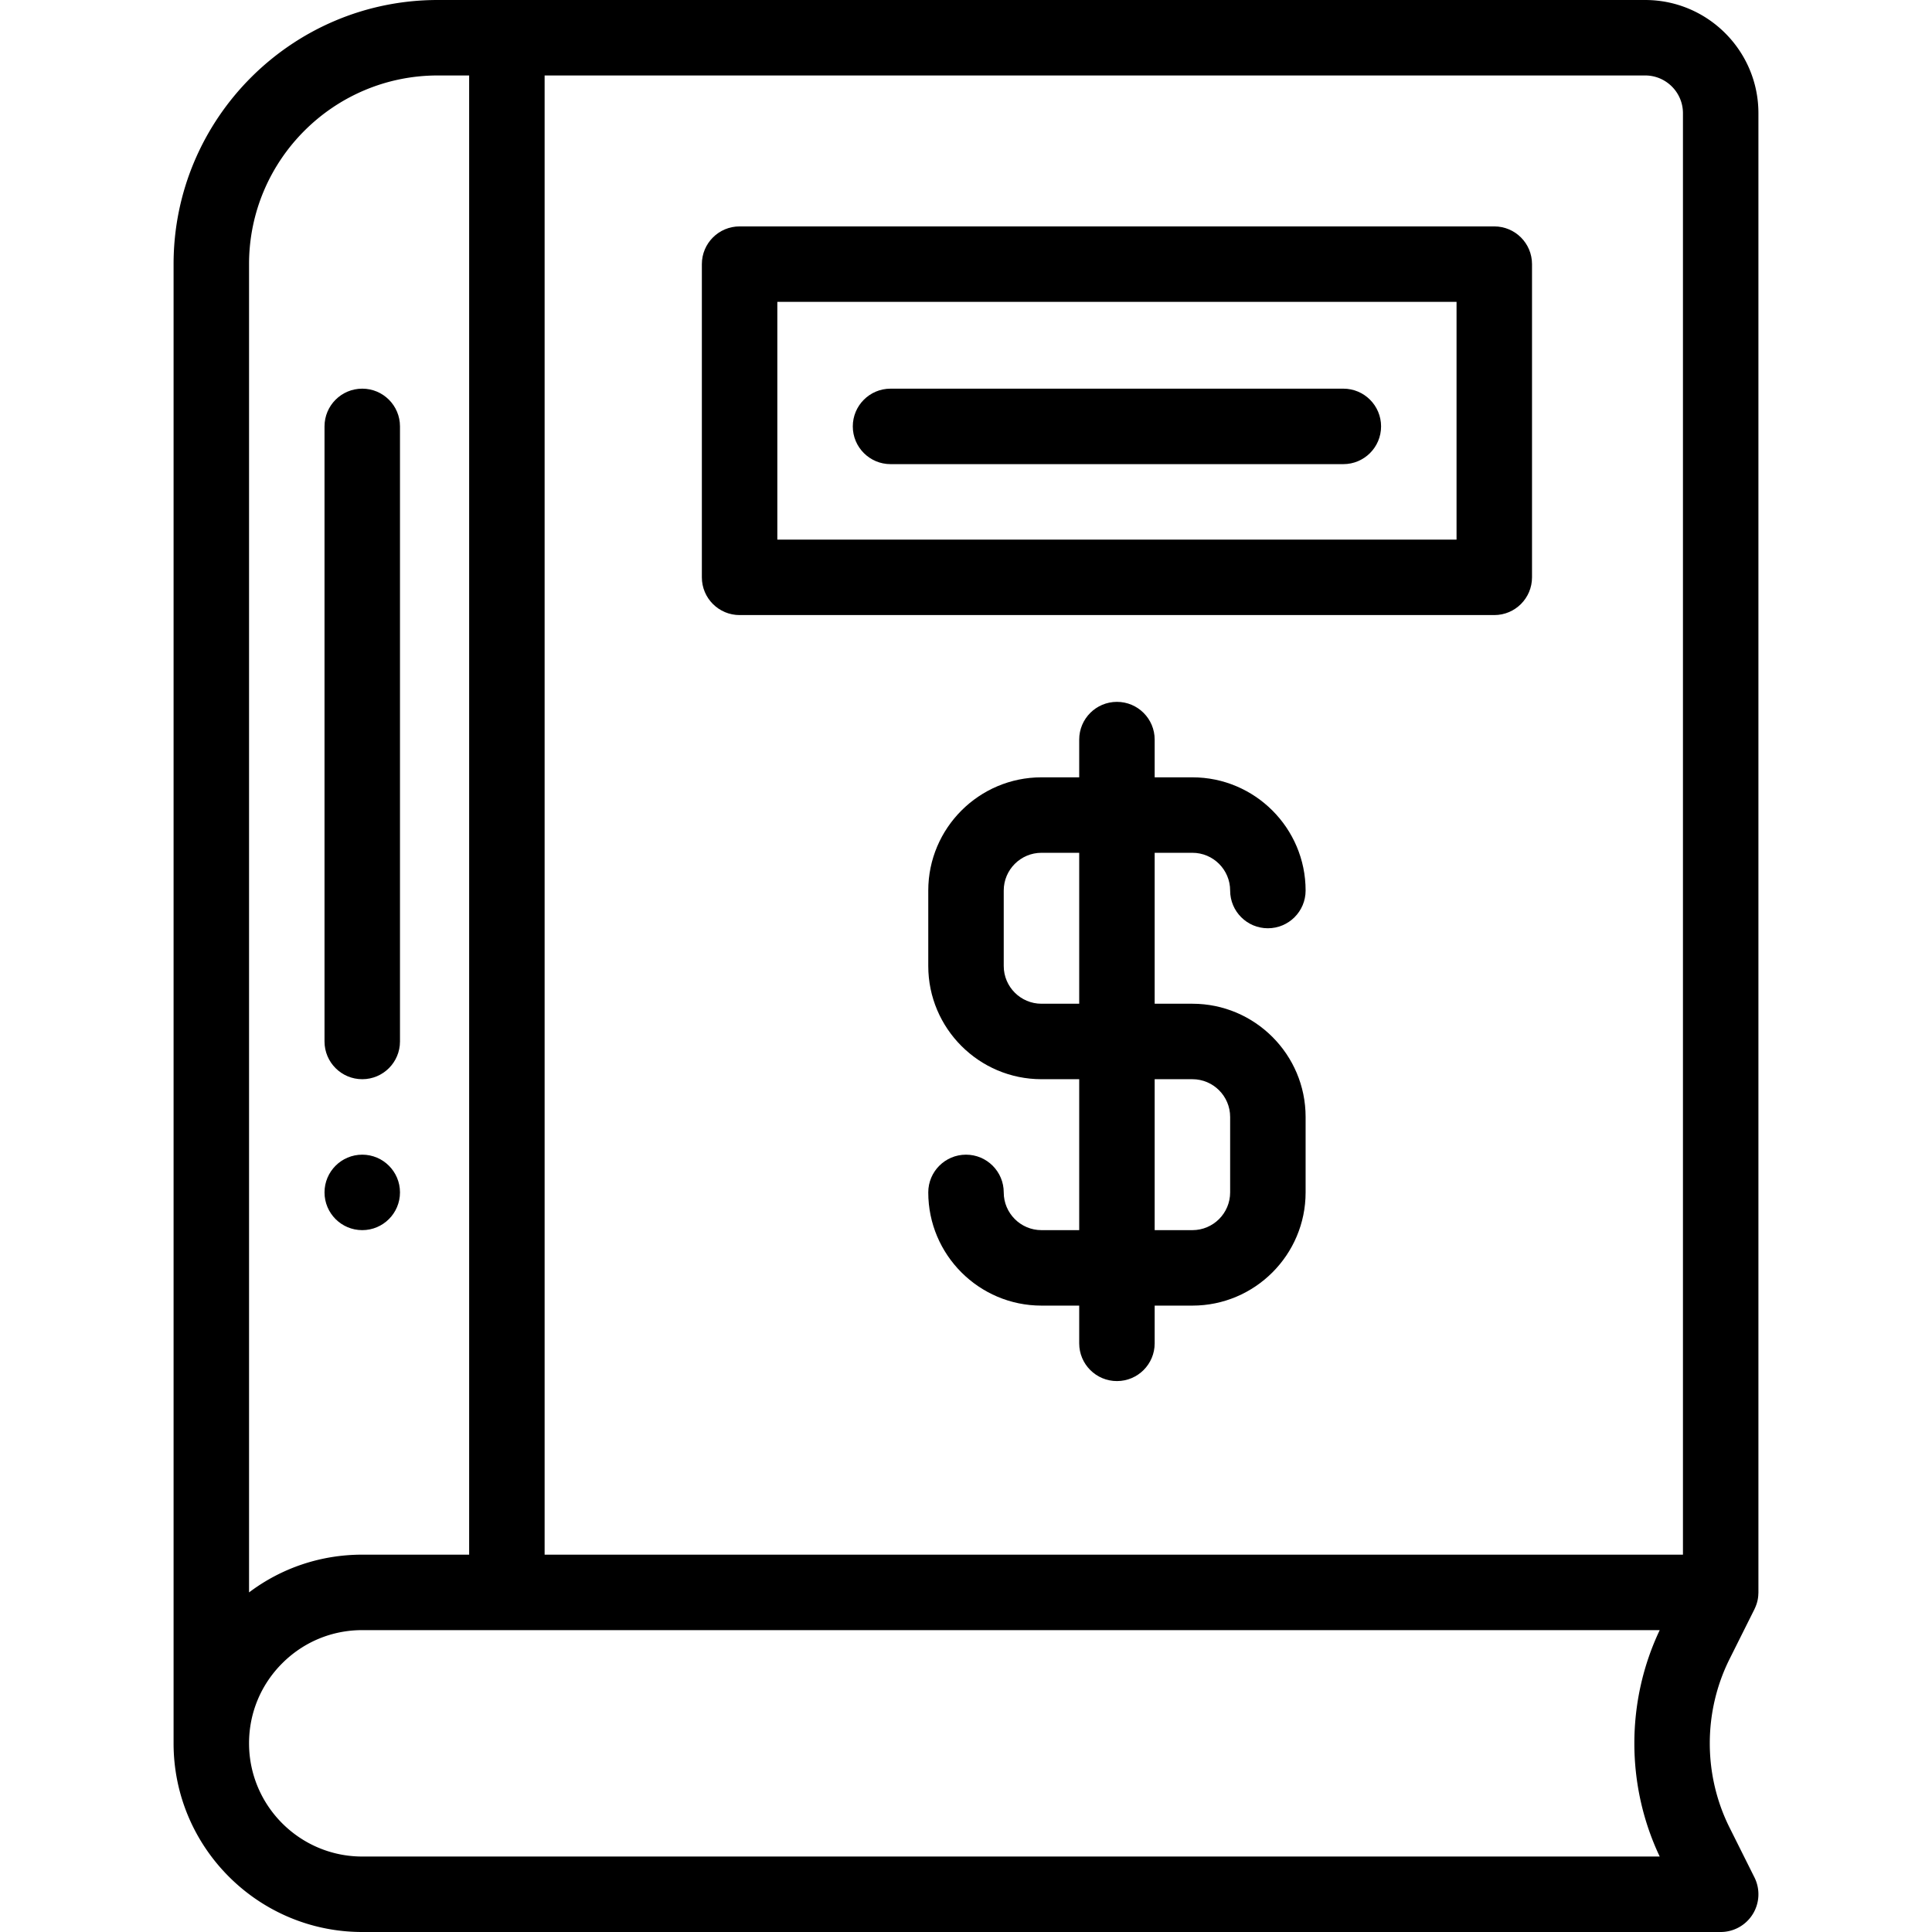 <svg xmlns="http://www.w3.org/2000/svg" viewBox="0 0 512 512"><path d="M96 306c-5.52 0-10 4.48-10 10s4.48 10 10 10 10-4.48 10-10-4.48-10-10-10zm220-40h-10v-40h10c5.514 0 10 4.486 10 10 0 5.522 4.477 10 10 10s10-4.478 10-10c0-16.542-13.458-30-30-30h-10v-10c0-5.522-4.477-10-10-10s-10 4.478-10 10v10h-10c-16.542 0-30 13.458-30 30v20c0 16.542 13.458 30 30 30h10v40h-10c-5.514 0-10-4.486-10-10 0-5.522-4.477-10-10-10s-10 4.478-10 10c0 16.542 13.458 30 30 30h10v10c0 5.522 4.477 10 10 10s10-4.478 10-10v-10h10c16.542 0 30-13.458 30-30v-20c0-16.542-13.458-30-30-30zm-30 0h-10c-5.514 0-10-4.486-10-10v-20c0-5.514 4.486-10 10-10h10v40zm40 50c0 5.514-4.486 10-10 10h-10v-40h10c5.514 0 10 4.486 10 10v20z"/><path d="M464.946 426.47c.026-.053.043-.109.068-.162.135-.282.257-.571.365-.866.032-.086.065-.171.094-.258a9.937 9.937 0 0 0 .314-1.129c.079-.379.133-.767.168-1.161.01-.113.011-.226.017-.339.01-.185.028-.368.028-.555V30c0-16.542-13.458-30-30-30H116C77.402 0 46 31.402 46 70v392c0 27.57 22.43 50 50 50h360a10.001 10.001 0 0 0 8.946-14.47l-6.583-13.175c-7.003-13.998-7.003-30.713.002-44.716l6.581-13.169zM66 70c0-27.57 22.43-50 50-50h8.33v392H96c-10.965 0-21.389 3.516-30 10.004V70zm373.841 422H96c-16.542 0-30-13.458-30-30.01 0-8.002 3.122-15.53 8.791-21.199C80.46 435.122 87.993 432 96 432h343.841c-8.959 18.894-8.958 41.111 0 60zM446 412H144.33V20H436c5.514 0 10 4.486 10 10v382z"/><path d="M96 103c-5.523 0-10 4.478-10 10v163c0 5.522 4.477 10 10 10s10-4.478 10-10V113c0-5.522-4.477-10-10-10zm300-43H196c-5.523 0-10 4.478-10 10v83c0 5.522 4.477 10 10 10h200c5.523 0 10-4.478 10-10V70c0-5.522-4.477-10-10-10zm-10 83H206V80h180v63z"/><path d="M356 103H236c-5.523 0-10 4.478-10 10s4.477 10 10 10h120c5.523 0 10-4.478 10-10s-4.477-10-10-10z"/></svg>